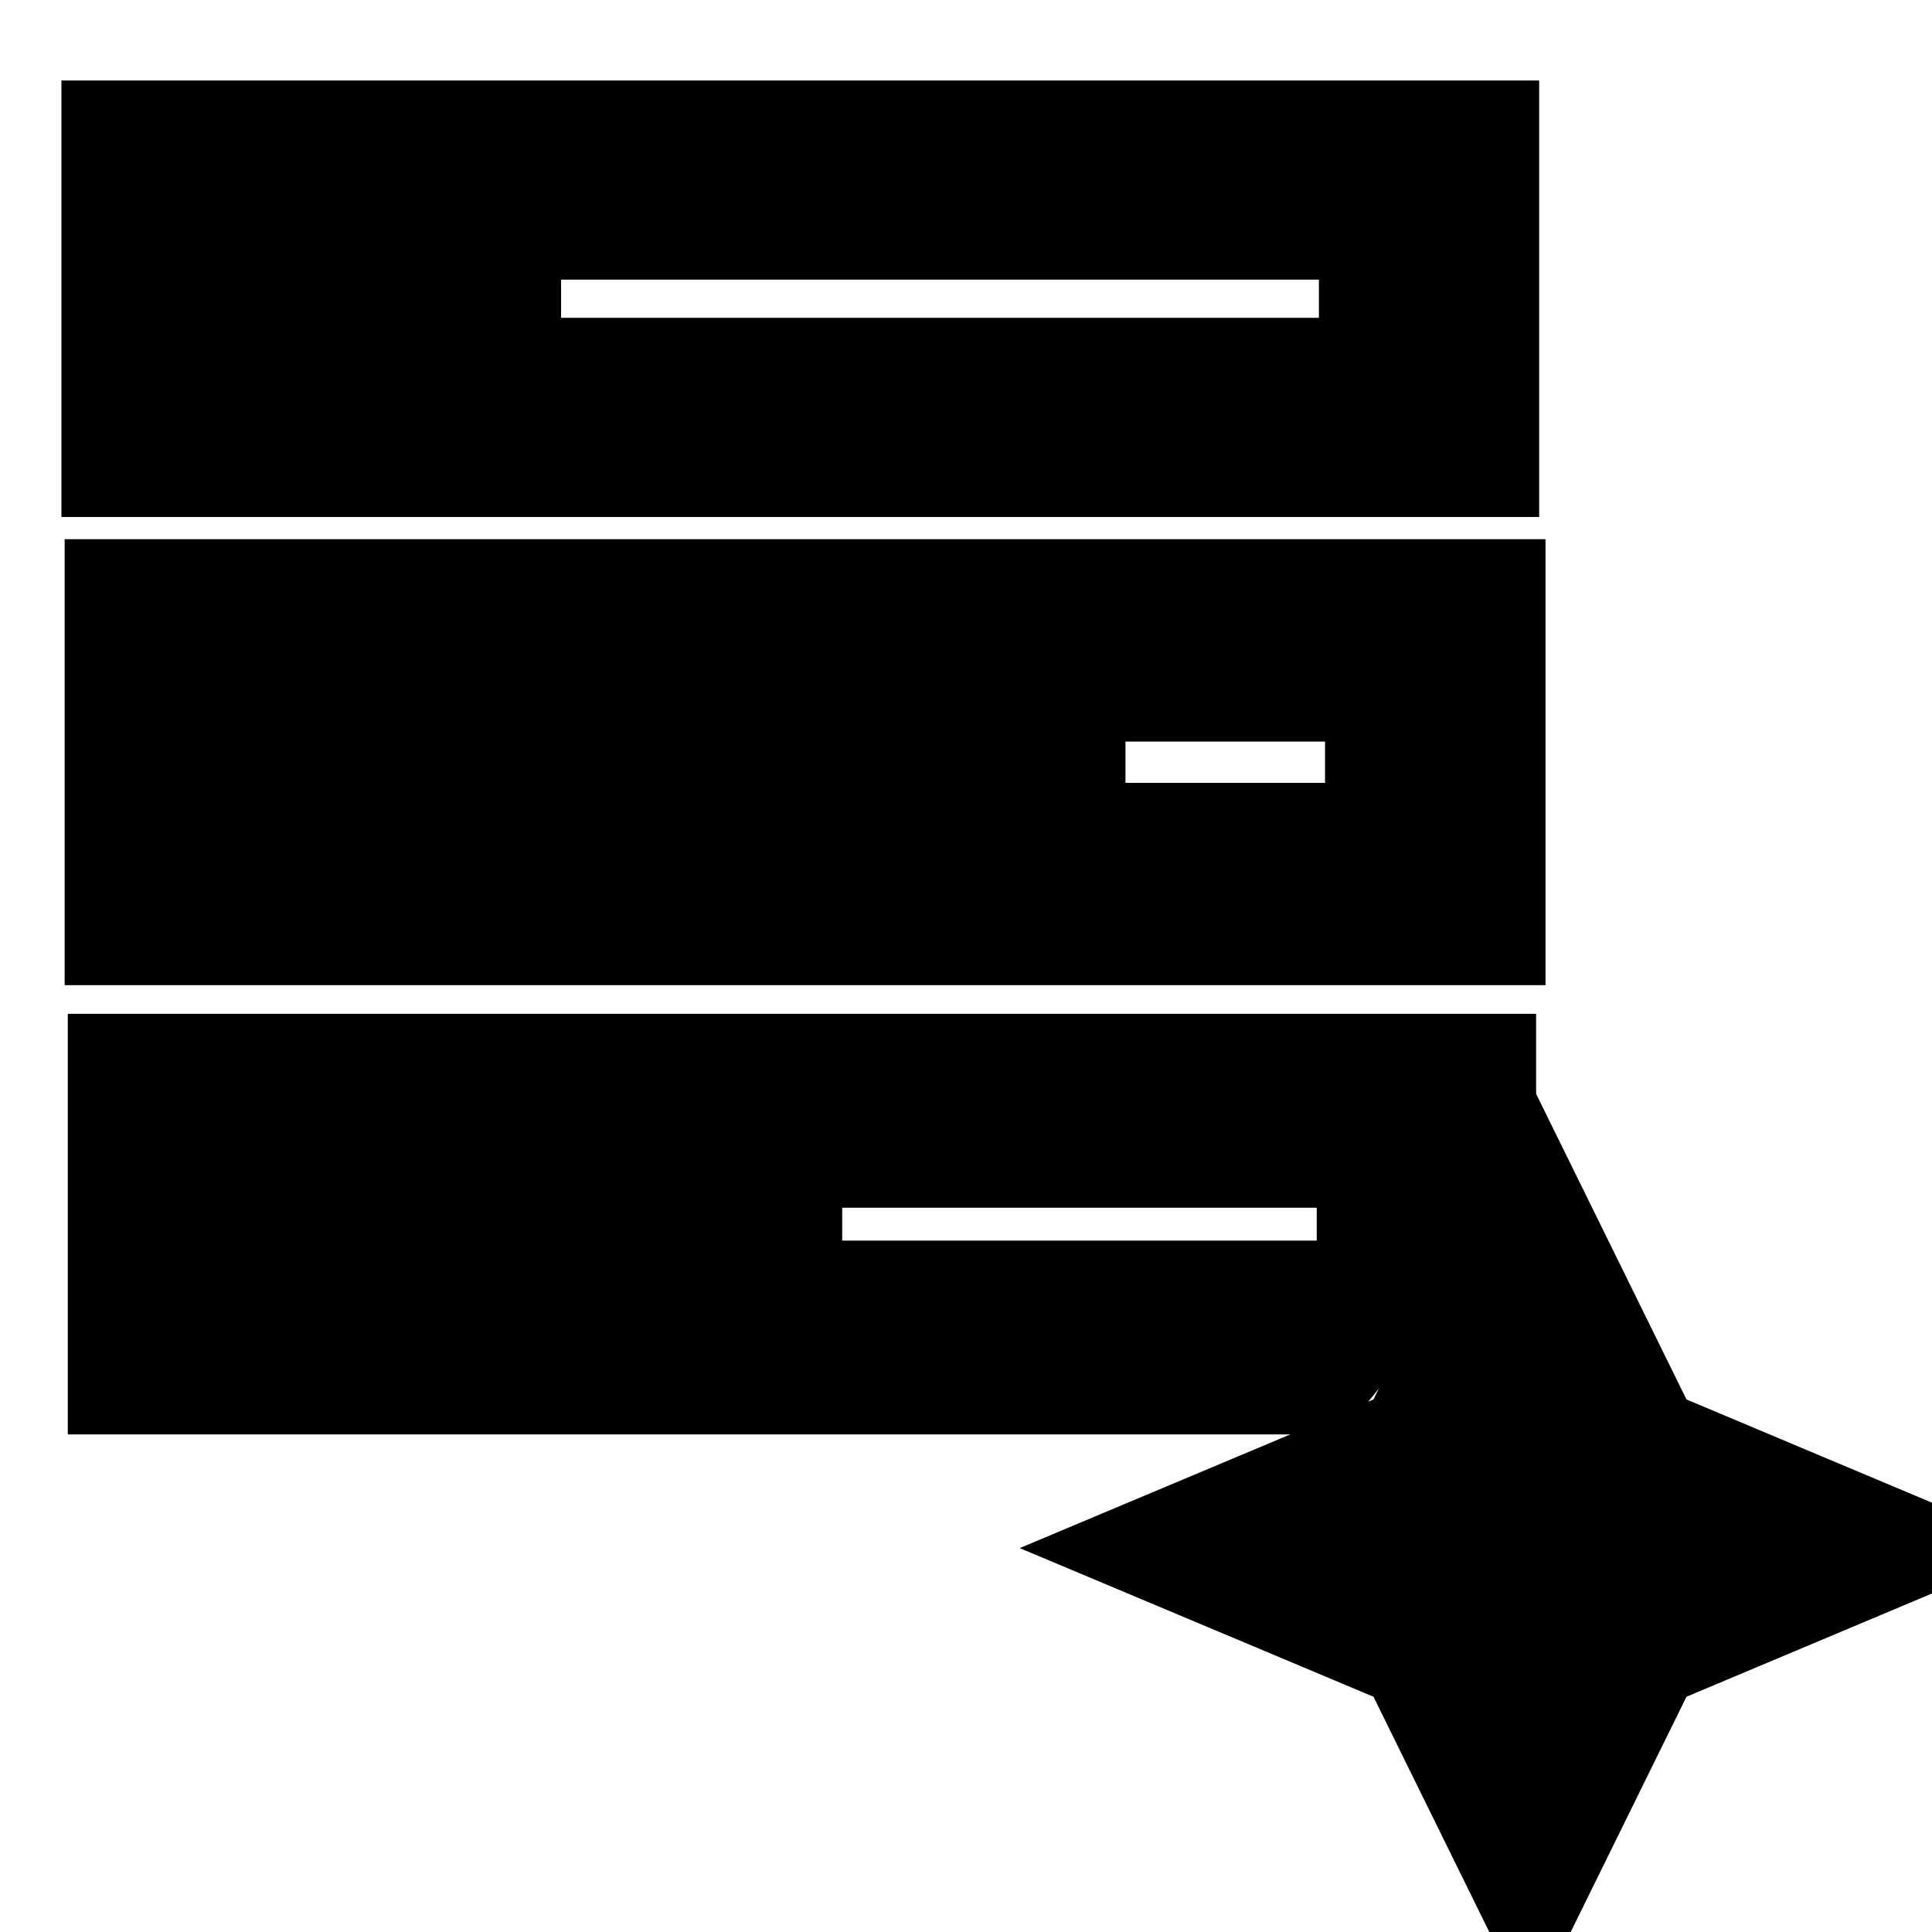 <svg width="24" height="24" xmlns="http://www.w3.org/2000/svg">

 <g>
  <title>background</title>
  <rect fill="none" id="canvas_background" height="402" width="582" y="-1" x="-1"/>
 </g>
 <g>
  <title>Layer 1</title>
  <path stroke="null" id="svg_1" d="m1.263,1.5l0,4.422l17.357,0l0,-4.422l-17.357,0zm15.621,2.948l-10.414,0l0,-1.474l10.414,0l0,1.474z"/>
  <path stroke="null" id="svg_2" d="m1.303,7.198l0,4.54l17.396,0l0,-4.54l-17.396,0zm15.657,3.027l-3.479,0l0,-1.513l3.479,0l0,1.513z"/>
  <path stroke="null" id="svg_3" d="m1.342,13.094l0,4.225l2.155,0l2.155,0l2.155,0l2.155,0l2.155,0l2.155,0l2.155,0l2.155,-2.641l0,-0.528l0,-1.056l-17.239,0zm15.515,2.817l-6.895,0l0,-1.408l6.895,0l0,1.408z"/>
  <polygon stroke="null" id="svg_4" points="19.006,14.566 17.428,17.773 13.958,19.231 17.428,20.689 19.006,23.895 20.584,20.689 24.051,19.231 20.584,17.773 "/>
 </g>
</svg>